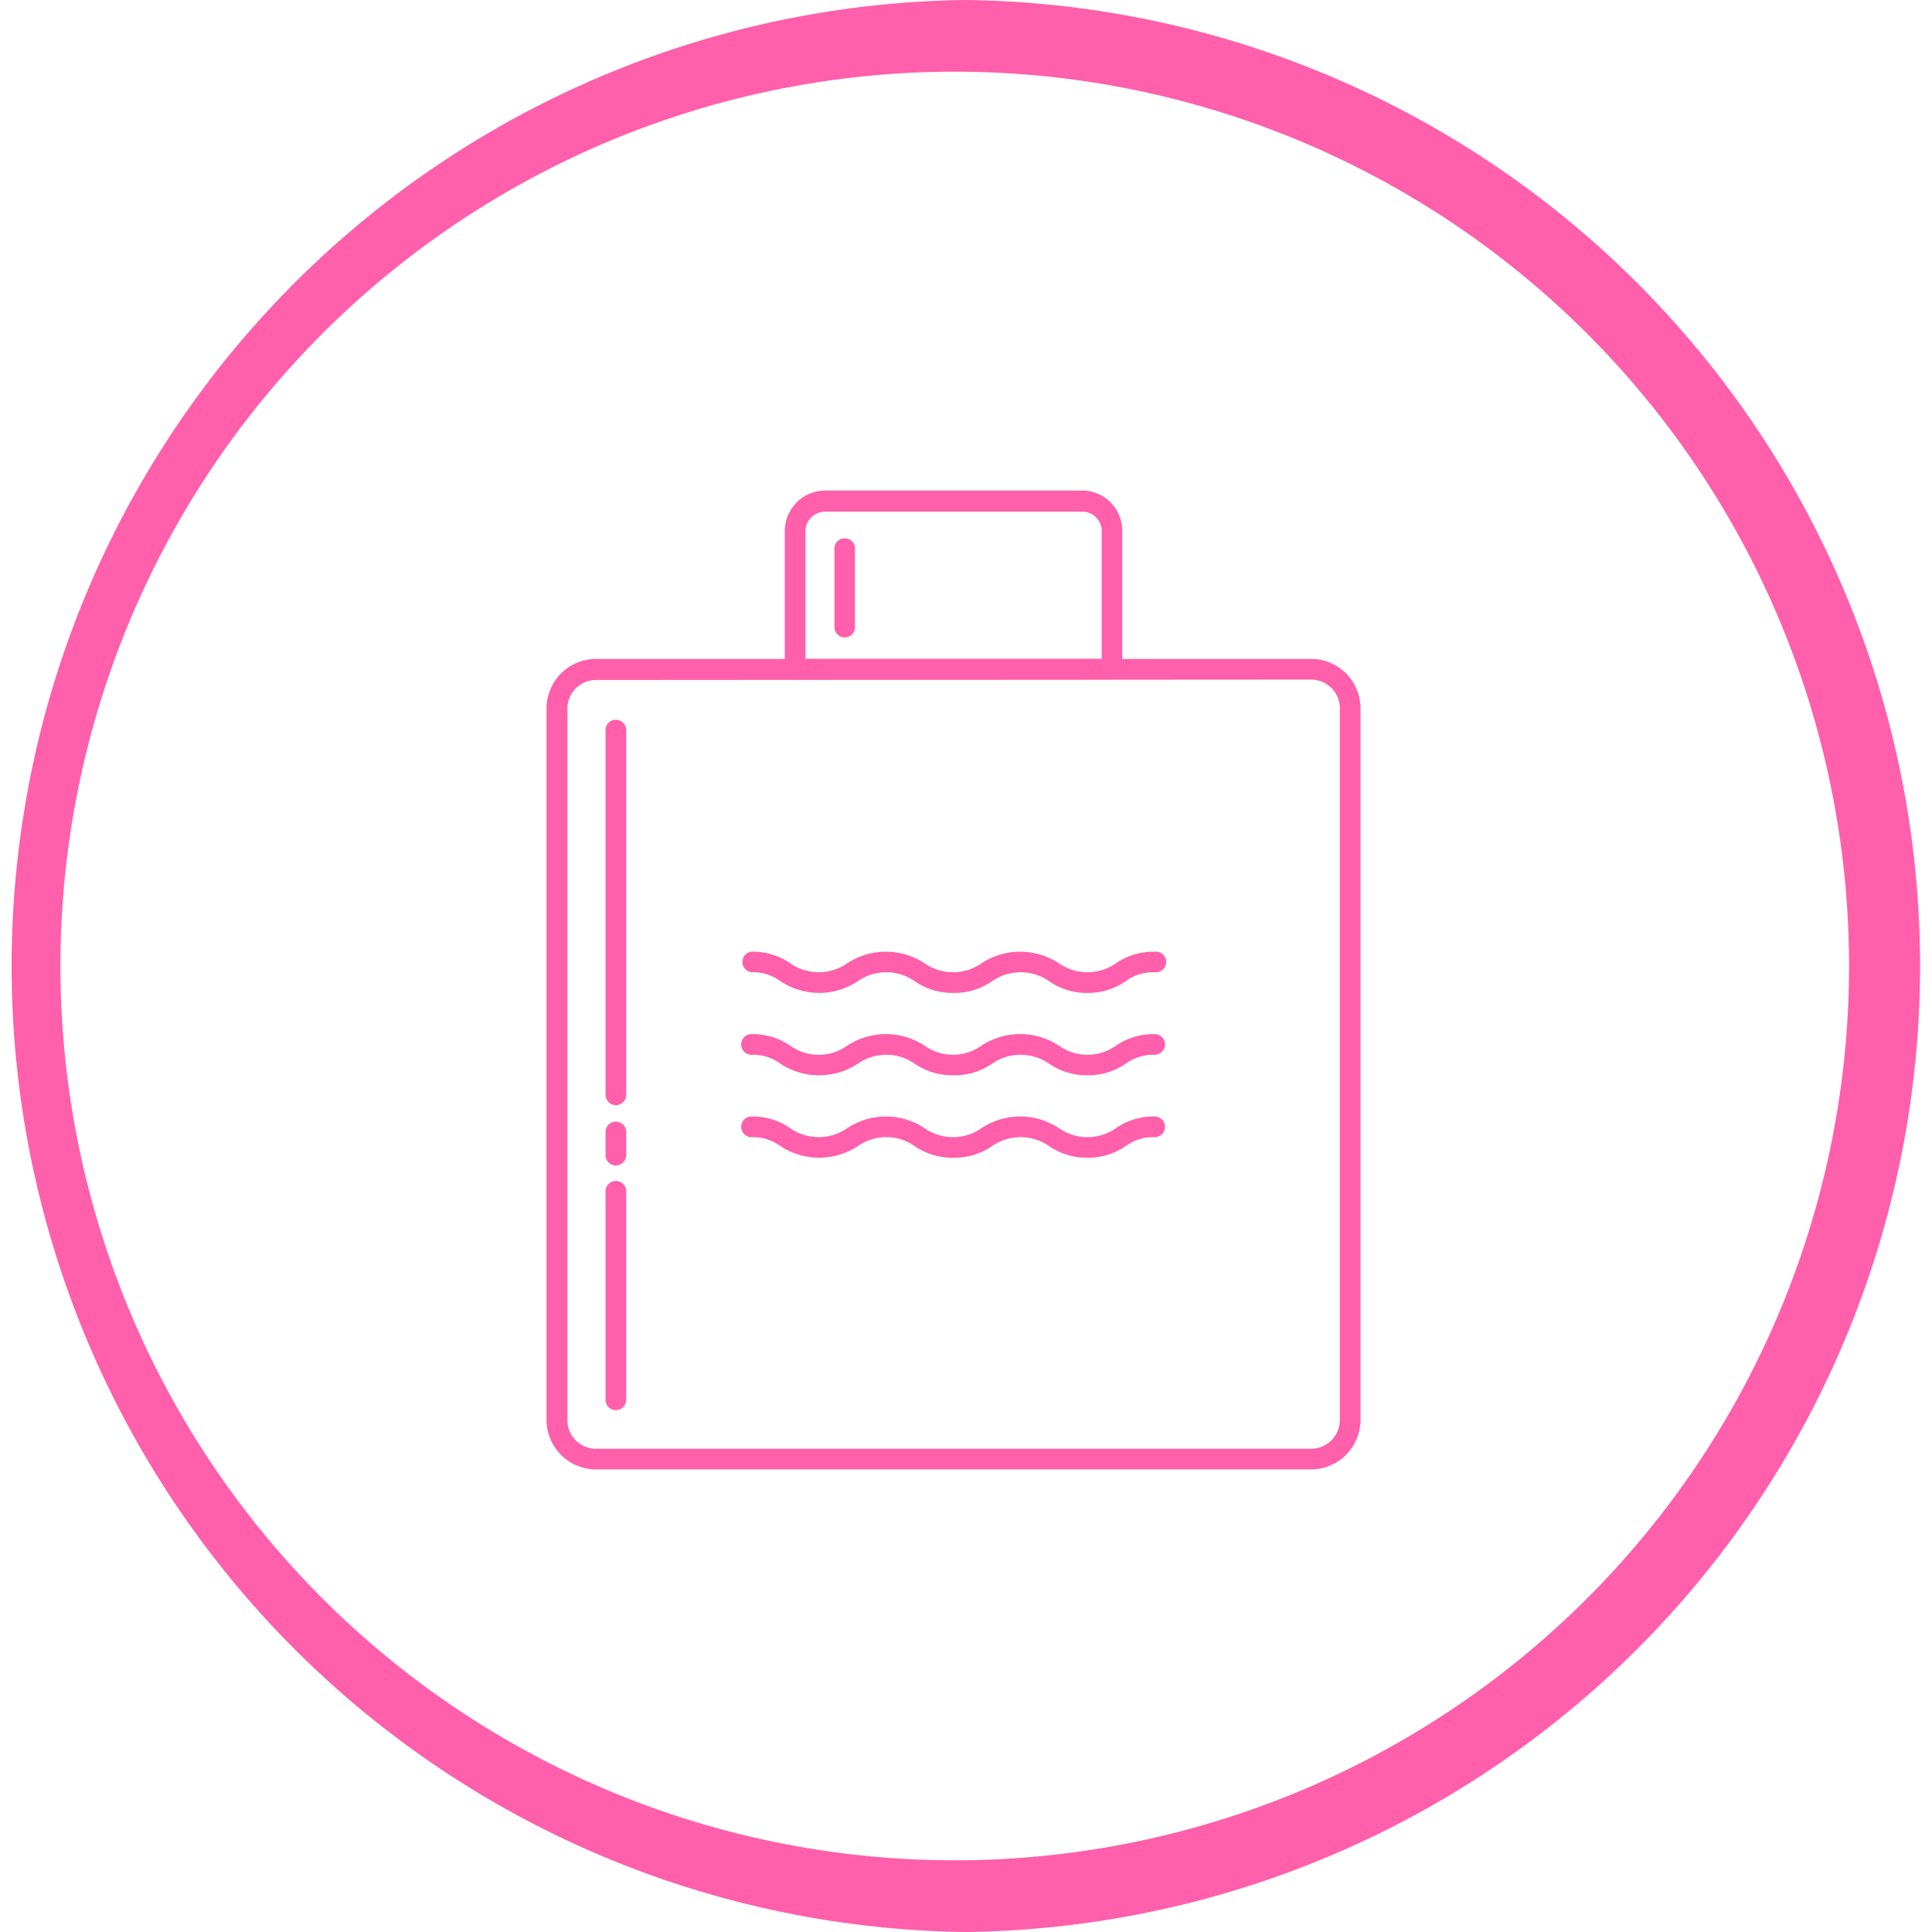 <svg xmlns="http://www.w3.org/2000/svg" viewBox="0 0 134.61 134.61"><defs><style>.cls-1{fill:#ff5fab;}</style></defs><g id="레이어_2" data-name="레이어 2"><g id="레이어_1-2" data-name="레이어 1"><path class="cls-1" d="M67.31,134.61A67.31,67.31,0,0,1,67.29,0h0a67.31,67.31,0,0,1,0,134.61ZM67.31,5h0a62.31,62.31,0,1,0,0,124.61h0A62.31,62.31,0,0,0,67.31,5Z"/><path class="cls-1" d="M91.35,102.38H41.53a3.45,3.45,0,0,1-3.45-3.44V49.35a3.45,3.45,0,0,1,3.45-3.44H91.35a3.44,3.44,0,0,1,3.44,3.44V98.94A3.45,3.45,0,0,1,91.35,102.38Zm-49.82-55a2,2,0,0,0-2,2V98.94a2,2,0,0,0,2,2H91.35a2,2,0,0,0,2-2V49.35a2,2,0,0,0-2-2Z"/><path class="cls-1" d="M77.47,47.34H55.4a.71.71,0,0,1-.72-.71V37a2.82,2.82,0,0,1,2.81-2.82H75.41A2.79,2.79,0,0,1,78.19,37v9.66A.71.71,0,0,1,77.47,47.34ZM56.12,45.91H76.76V37a1.35,1.35,0,0,0-1.35-1.35H57.49A1.37,1.37,0,0,0,56.12,37Z"/><path class="cls-1" d="M42.91,98.25a.72.72,0,0,1-.72-.72V83a.72.72,0,1,1,1.44,0V97.53A.72.72,0,0,1,42.91,98.25Z"/><path class="cls-1" d="M42.91,81.2a.72.72,0,0,1-.72-.72V78.87a.72.72,0,1,1,1.44,0v1.61A.72.72,0,0,1,42.91,81.2Z"/><path class="cls-1" d="M42.91,77a.72.72,0,0,1-.72-.72V50.87a.72.72,0,0,1,1.44,0V76.24A.72.72,0,0,1,42.91,77Z"/><path class="cls-1" d="M58.85,44.41a.71.71,0,0,1-.71-.71V38.31a.72.72,0,1,1,1.43,0V43.7A.71.71,0,0,1,58.85,44.41Z"/><path class="cls-1" d="M75.79,69.18a4.55,4.55,0,0,1-2.71-.83,3.49,3.49,0,0,0-3.94,0,4.52,4.52,0,0,1-2.71.83,4.58,4.58,0,0,1-2.72-.83,3.45,3.45,0,0,0-3.92,0,4.86,4.86,0,0,1-5.43,0,3.23,3.23,0,0,0-2-.61.72.72,0,0,1,0-1.43,4.56,4.56,0,0,1,2.72.82,3.47,3.47,0,0,0,3.93,0,4.9,4.9,0,0,1,5.43,0,3.45,3.45,0,0,0,3.92,0,4.92,4.92,0,0,1,5.44,0,3.47,3.47,0,0,0,3.93,0,4.59,4.59,0,0,1,2.72-.82.72.72,0,1,1,0,1.43,3.23,3.23,0,0,0-2,.61A4.56,4.56,0,0,1,75.79,69.18Z"/><path class="cls-1" d="M75.79,74.92a4.62,4.62,0,0,1-2.71-.82,3.49,3.49,0,0,0-3.94,0,4.6,4.6,0,0,1-2.71.82,4.66,4.66,0,0,1-2.72-.82,3.45,3.45,0,0,0-3.92,0,4.9,4.9,0,0,1-5.43,0,3.23,3.23,0,0,0-2-.61.72.72,0,0,1,0-1.44,4.63,4.63,0,0,1,2.72.82,3.42,3.42,0,0,0,3.93,0,4.9,4.9,0,0,1,5.43,0,3.41,3.41,0,0,0,3.92,0,4.92,4.92,0,0,1,5.44,0,3.42,3.42,0,0,0,3.93,0,4.66,4.66,0,0,1,2.72-.82.72.72,0,0,1,0,1.44,3.23,3.23,0,0,0-2,.61A4.63,4.63,0,0,1,75.79,74.92Z"/><path class="cls-1" d="M75.79,80.66a4.55,4.55,0,0,1-2.71-.82,3.49,3.49,0,0,0-3.94,0,4.53,4.53,0,0,1-2.71.82,4.59,4.59,0,0,1-2.72-.82,3.45,3.45,0,0,0-3.92,0,4.9,4.9,0,0,1-5.43,0,3.23,3.23,0,0,0-2-.61.72.72,0,0,1,0-1.44,4.56,4.56,0,0,1,2.72.83,3.47,3.47,0,0,0,3.93,0,4.86,4.86,0,0,1,5.43,0,3.45,3.45,0,0,0,3.92,0,4.87,4.87,0,0,1,5.44,0,3.47,3.47,0,0,0,3.93,0,4.58,4.58,0,0,1,2.72-.83.72.72,0,0,1,0,1.44,3.23,3.23,0,0,0-2,.61A4.56,4.56,0,0,1,75.79,80.66Z"/></g></g></svg>